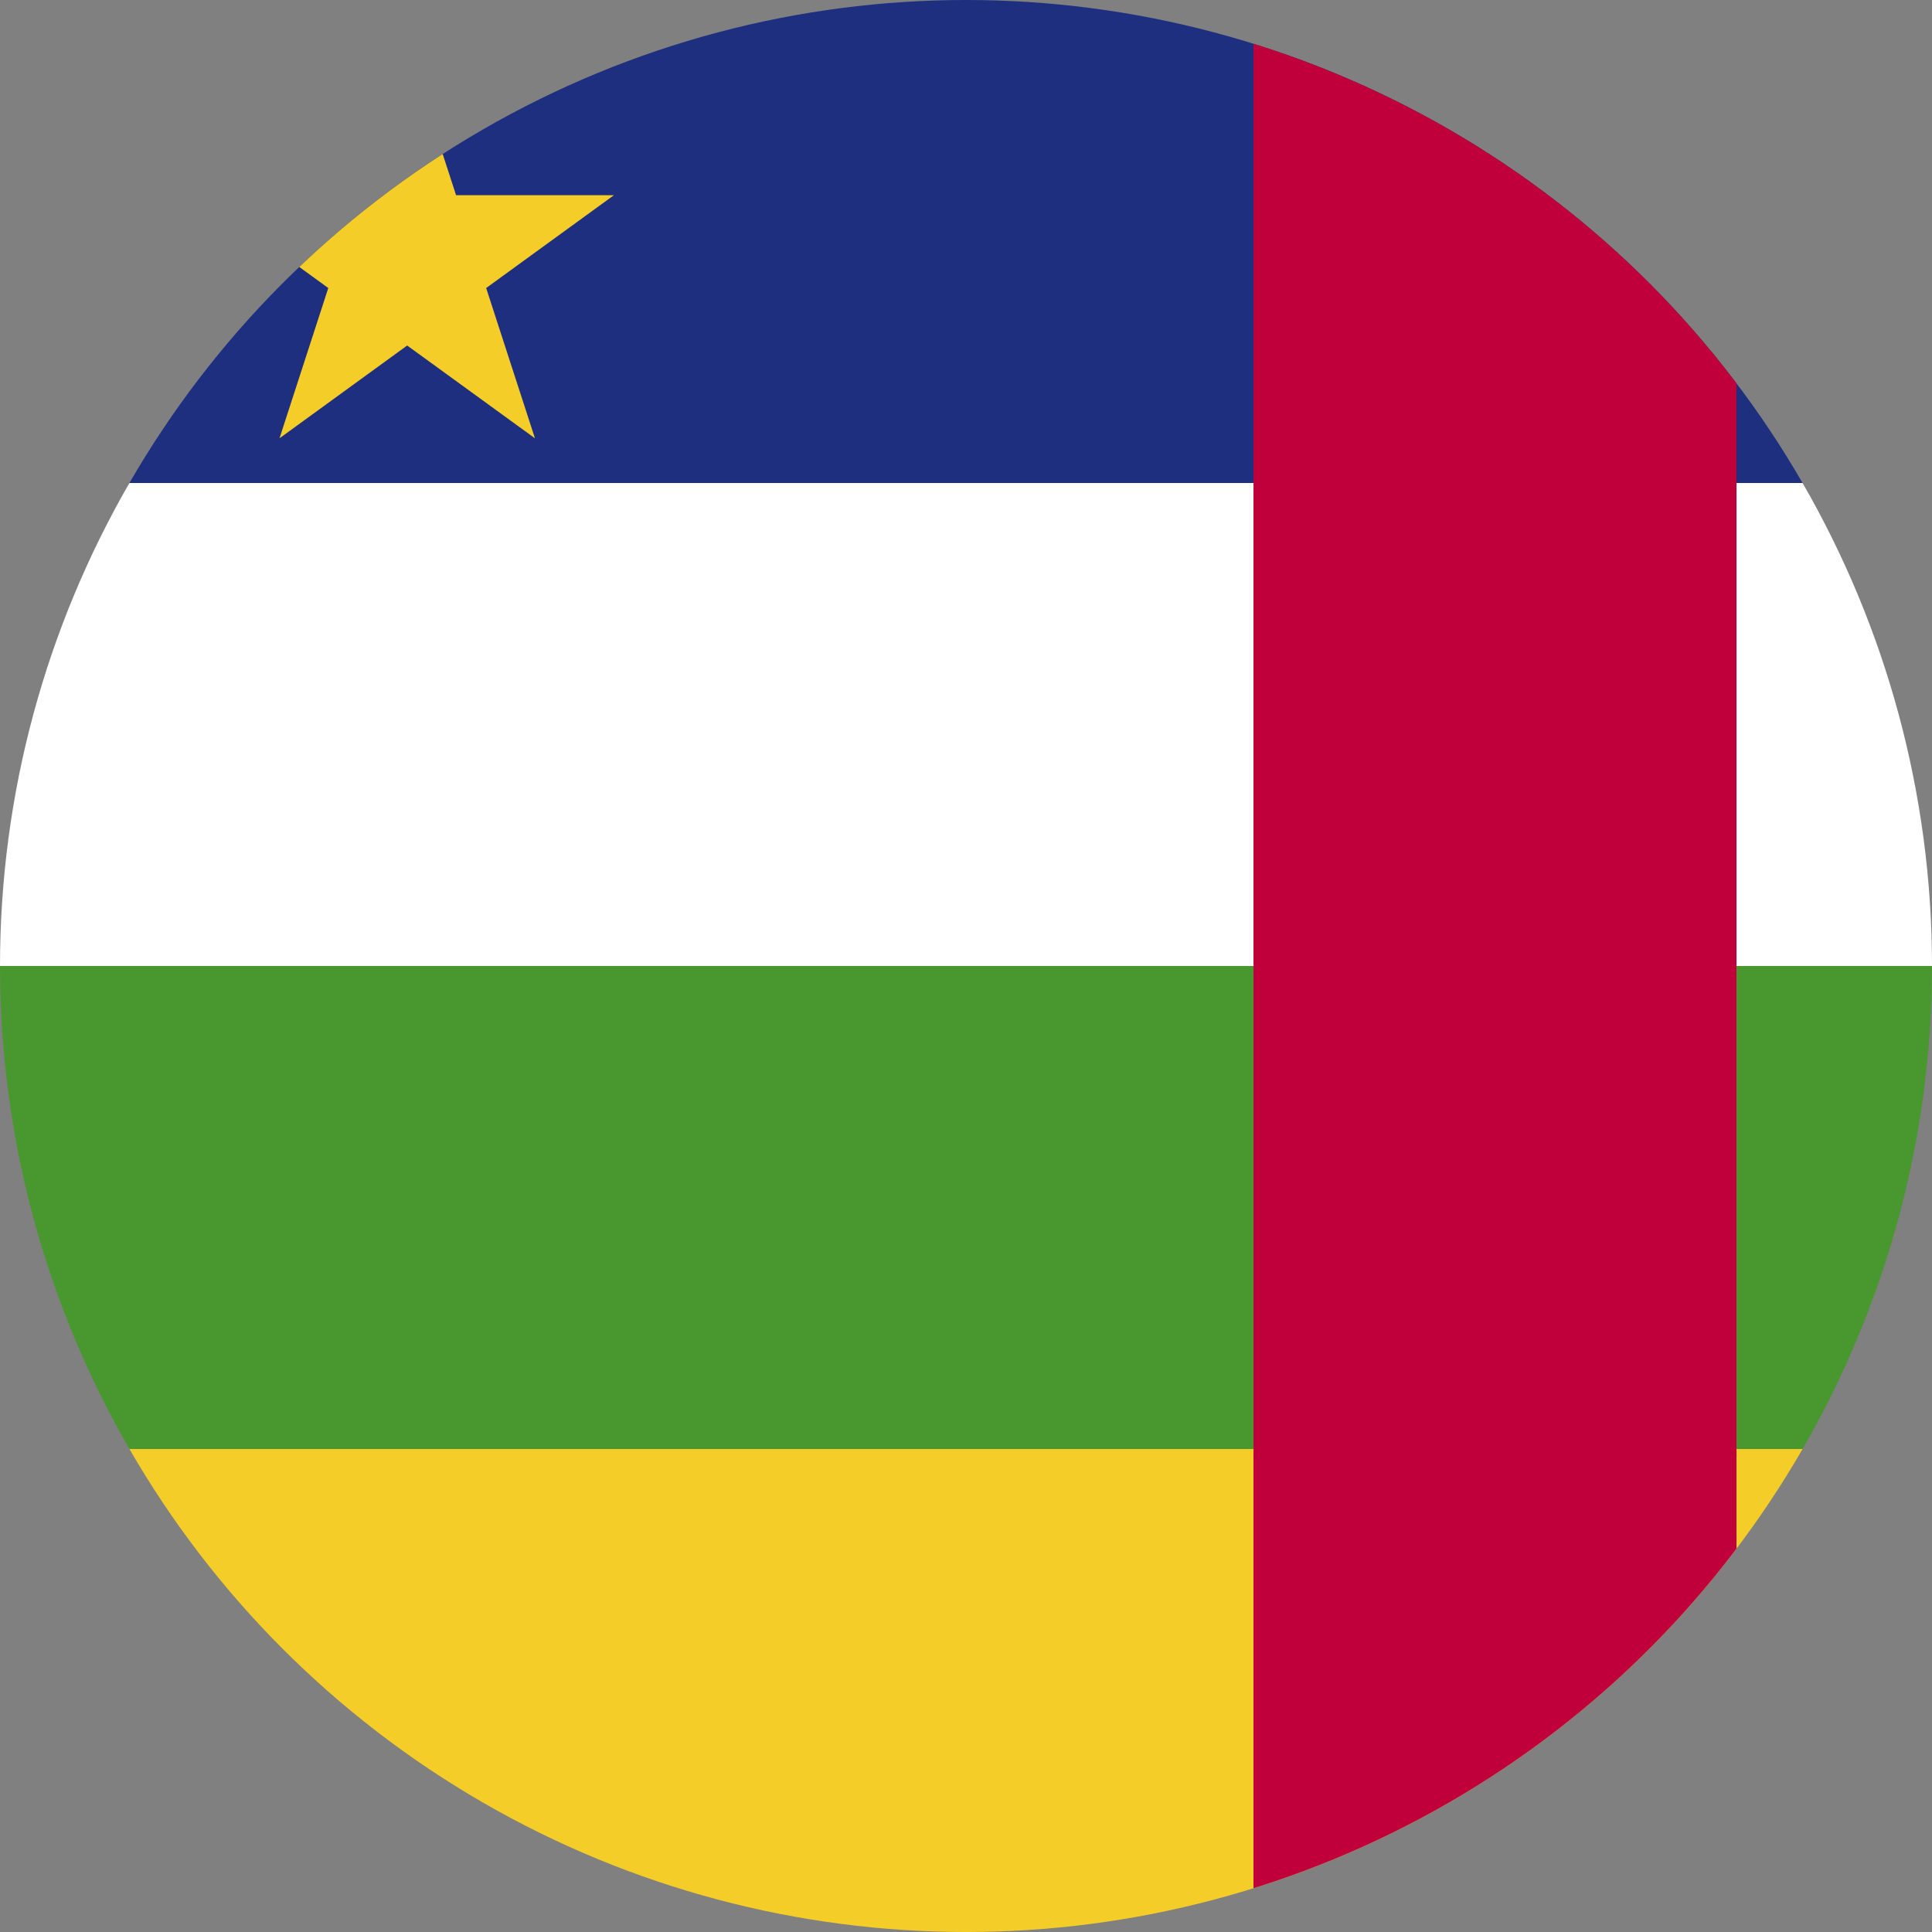 <svg xmlns="http://www.w3.org/2000/svg" xmlns:xlink="http://www.w3.org/1999/xlink" width="36" height="36" viewBox="0 0 36 36"><rect x="0" y="0" width="36" height="36" fill="#808080" stroke="none"/><defs><clipPath id="a"><circle cx="18" cy="18" r="18" transform="translate(2455 512)" fill="#fff" stroke="#707070" stroke-width="1"/></clipPath><clipPath id="b"><rect width="61.714" height="36" fill="none"/></clipPath></defs><g transform="translate(-2455 -512)" clip-path="url(#a)"><g transform="translate(2122.545 391.545)"><g transform="translate(329.455 120.455)" clip-path="url(#b)"><rect width="61.714" height="9" fill="#1e2f80"/><rect width="61.714" height="9" transform="translate(0 9)" fill="#fff"/><rect width="61.714" height="9" transform="translate(0 18)" fill="#48982f"/><rect width="61.714" height="9" transform="translate(0 27)" fill="#f5cd28"/><rect width="9" height="36" transform="translate(26.357)" fill="#c0003b"/><path d="M342.387,121.583l.91,2.8h2.942l-2.381,1.73.909,2.8-2.381-1.729-2.379,1.729.909-2.8-2.381-1.73h2.942Z" transform="translate(-331.799 -120.746)" fill="#f5cd28"/></g></g></g></svg>